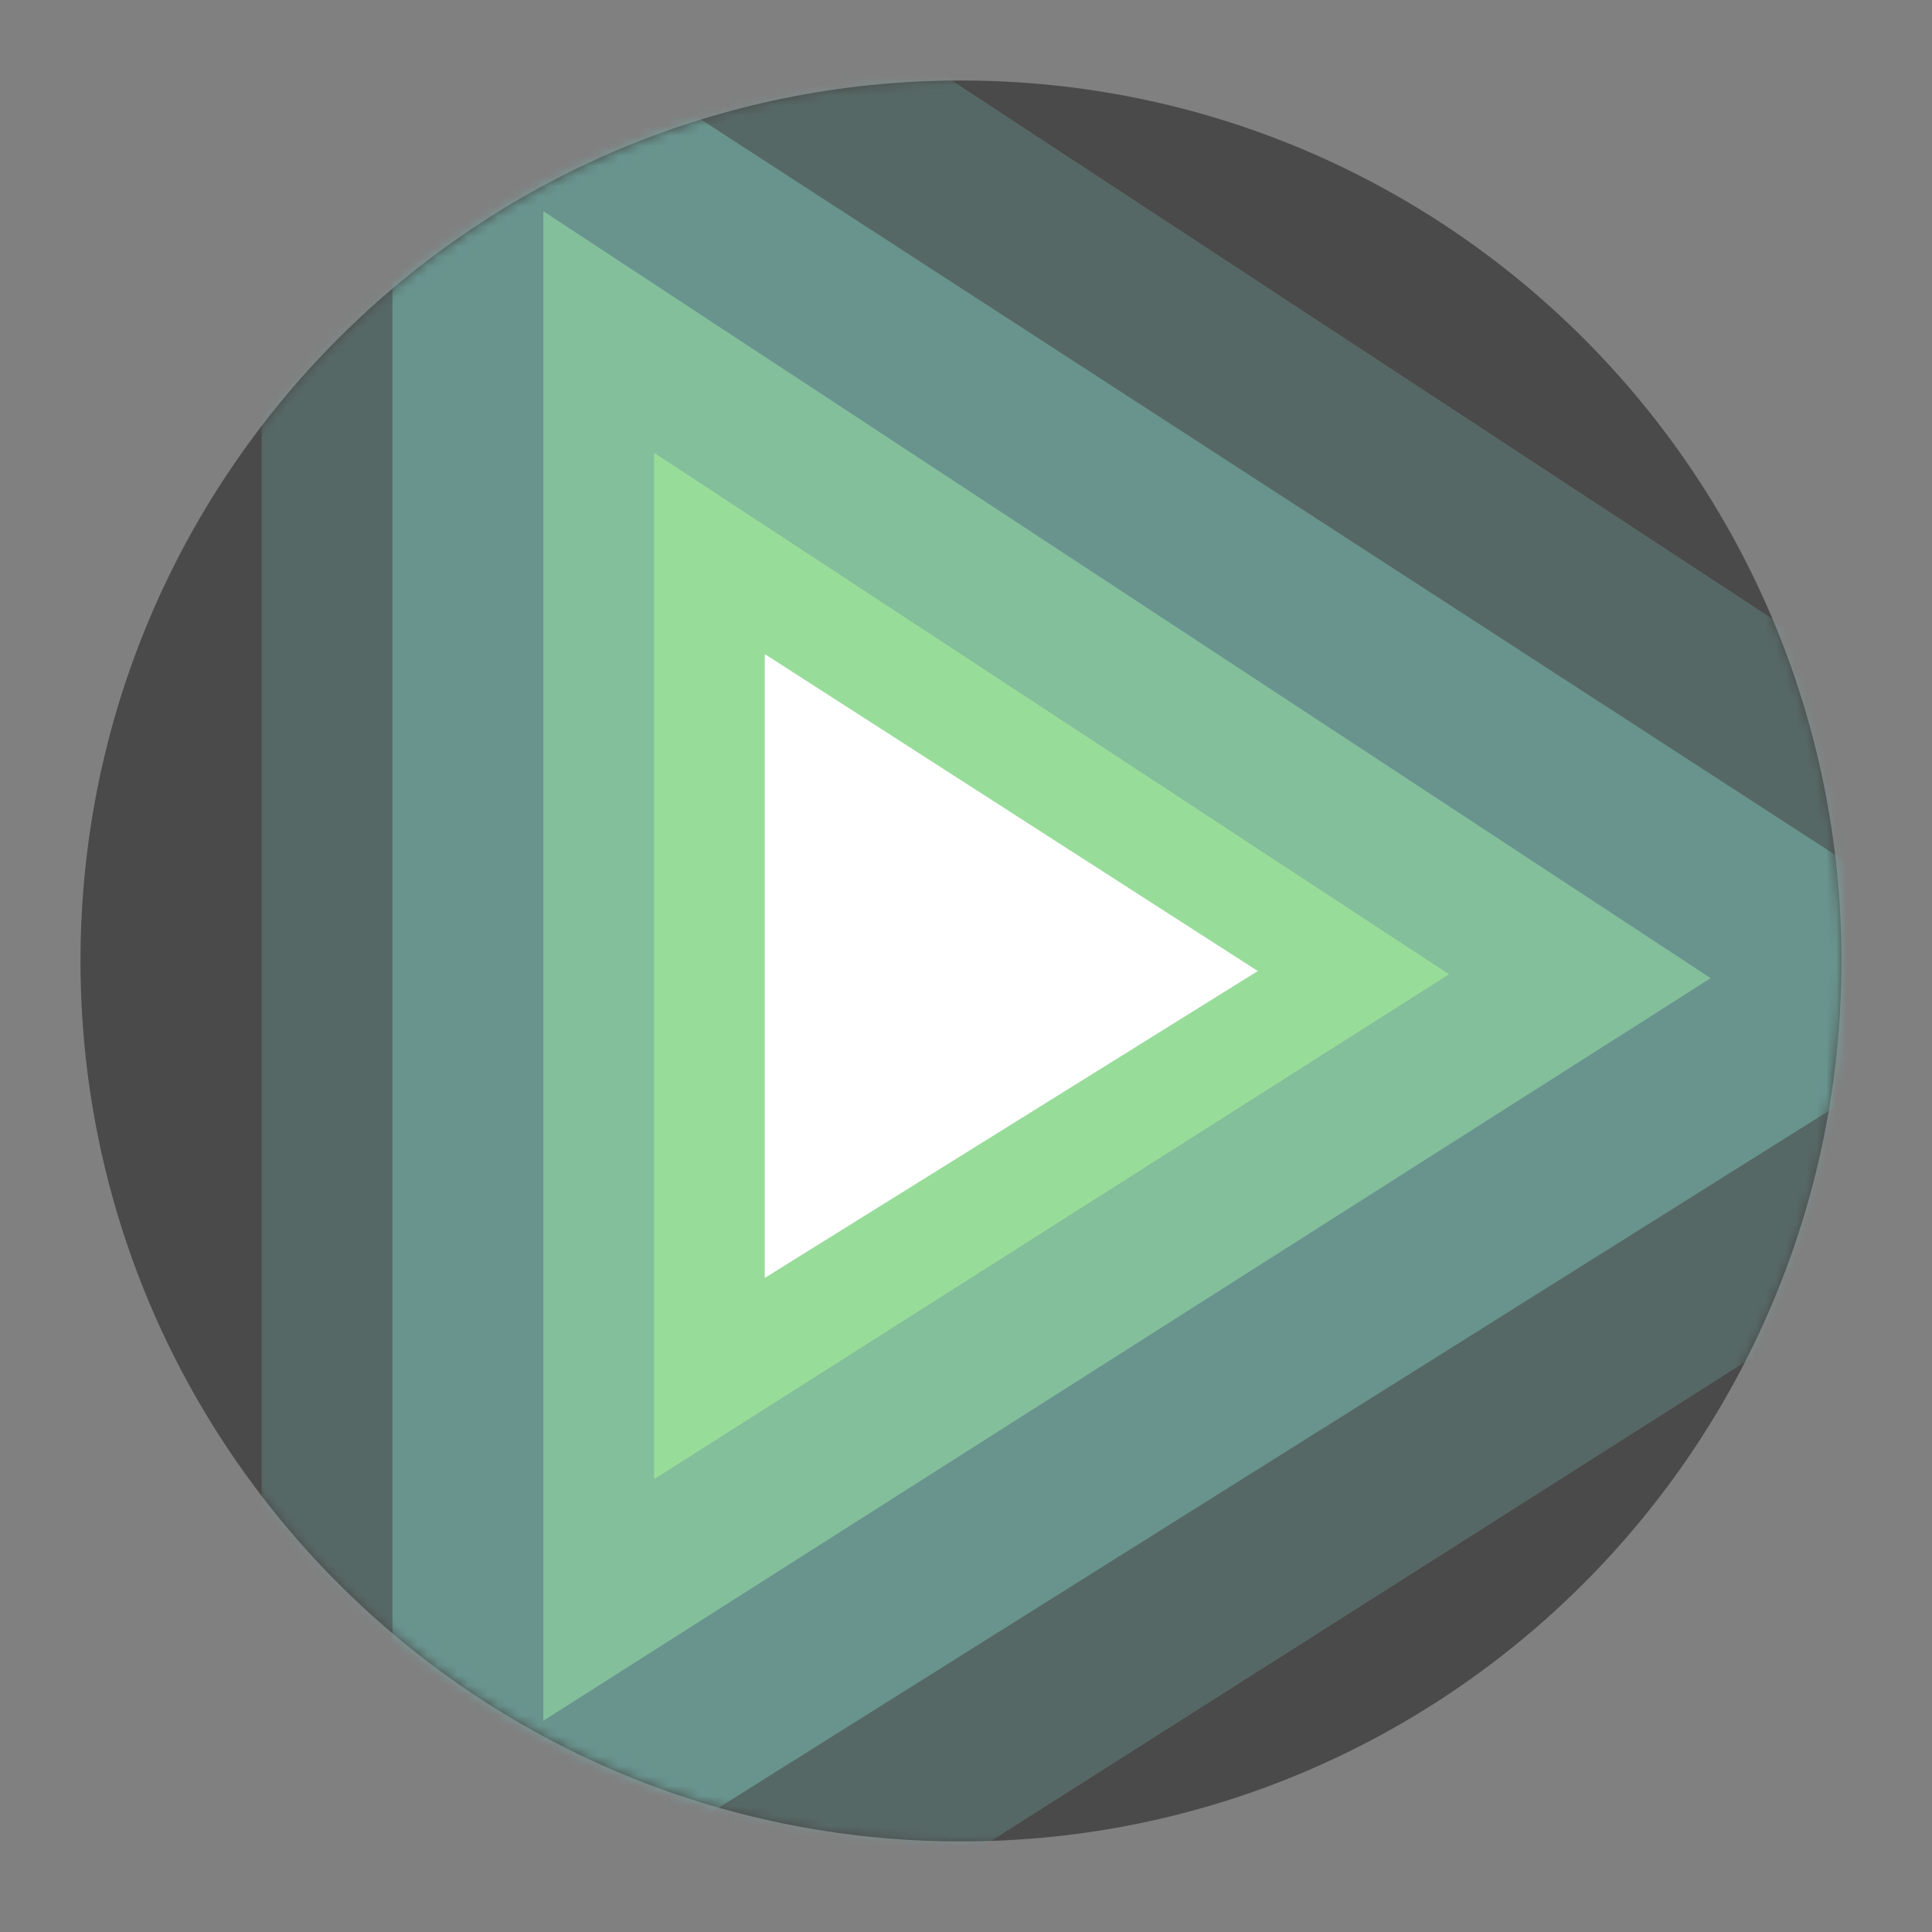 <svg xmlns="http://www.w3.org/2000/svg" width="192" height="192" fill="none"><rect width="100%" height="100%" fill="#808080" stroke="none"/><path fill="#4A4A4A" fill-rule="evenodd" d="M95.5 183c48.325 0 87.5-39.175 87.5-87.5S143.825 8 95.5 8 8 47.175 8 95.5 47.175 183 95.5 183Z" clip-rule="evenodd"/><mask id="a" width="175" height="175" x="8" y="8" maskUnits="userSpaceOnUse" style="mask-type:alpha"><path fill="#73ADA4" fill-rule="evenodd" d="M95.5 183c48.325 0 87.5-39.175 87.5-87.5S143.825 8 95.5 8 8 47.175 8 95.5 47.175 183 95.5 183Z" clip-rule="evenodd"/></mask><g mask="url(#a)"><path fill="#73ADA4" fill-opacity=".3" d="M26-37 232 98.145 26 229V-37Z"/><path fill="#73ADA4" fill-opacity=".65" d="M39-8 202 97.677 39 200V-8Z"/><path fill="#73ADA4" fill-opacity=".65" d="m54 21 116 76.21L54 171V21Z"/><path fill="#98DC9A" fill-opacity=".5" d="m54 21 116 76.21L54 171V21Z"/><path fill="#98DC9A" d="m65 45 79 51.823L65 147V45Z"/></g><path fill="#fff" d="m76 65 49 31.5L76 127V65Z"/></svg>